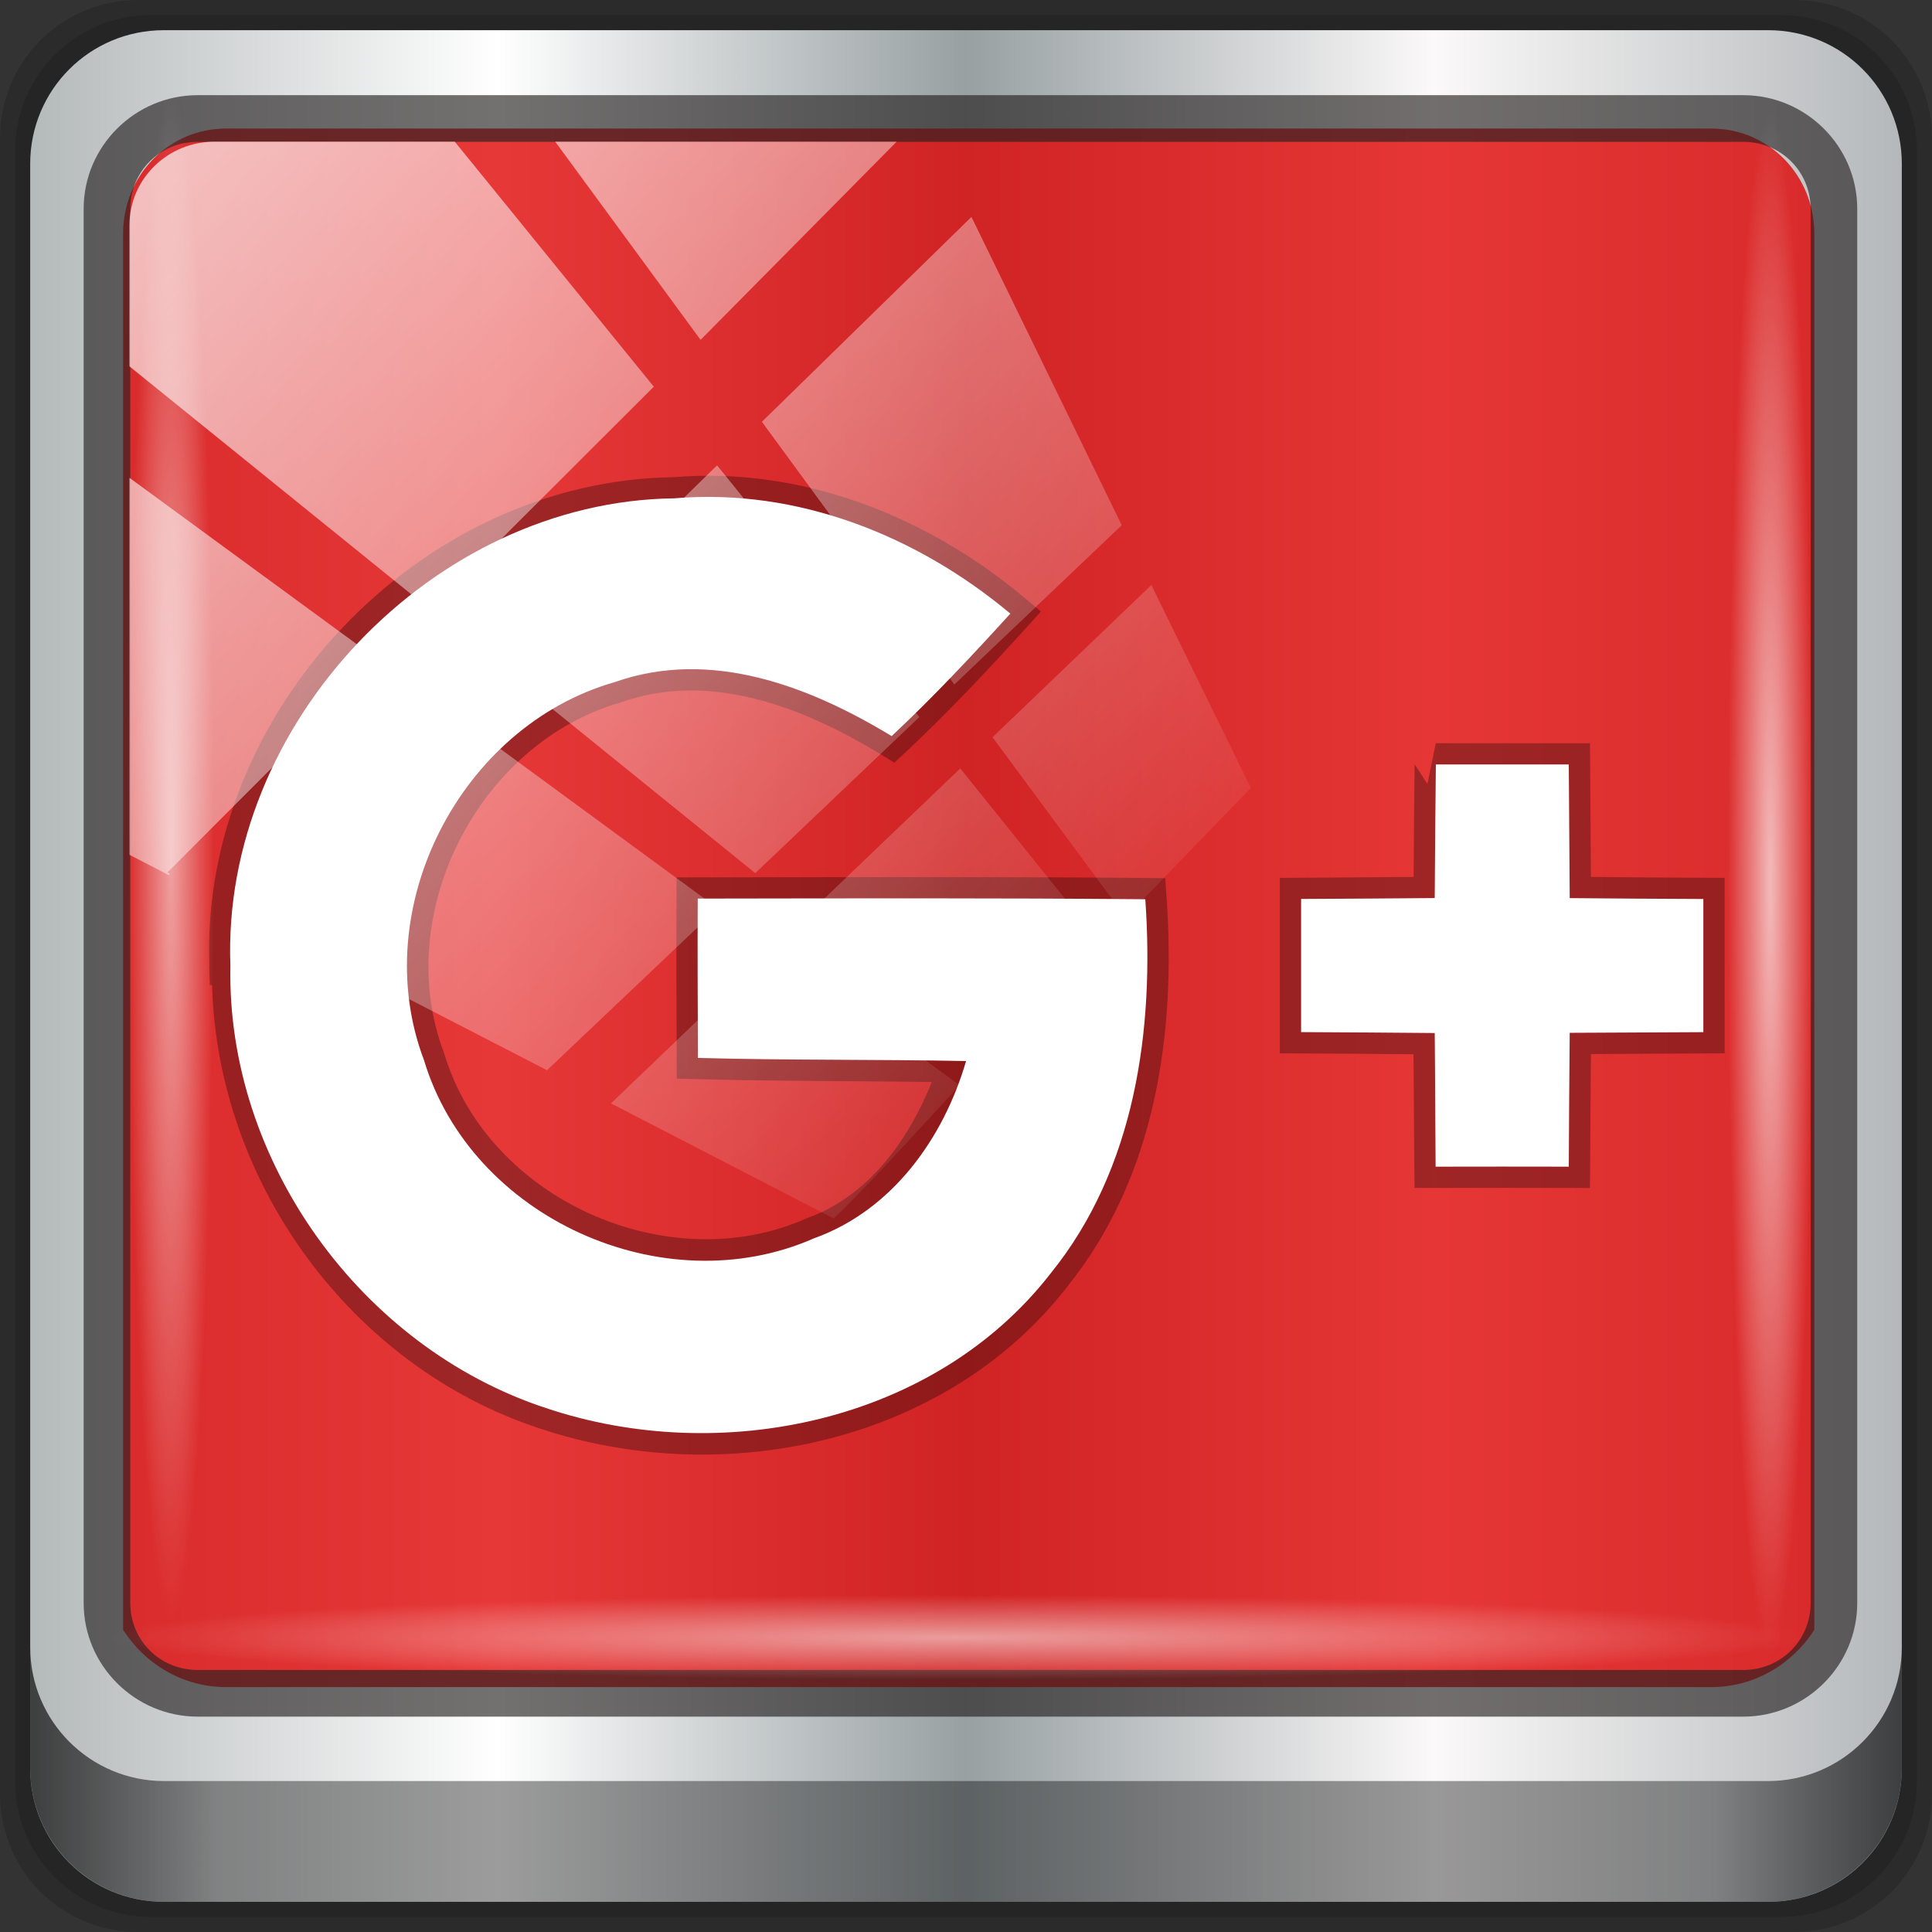 <?xml version="1.0" encoding="UTF-8" standalone="no"?>
<!-- Created with Inkscape (http://www.inkscape.org/) -->

<svg
   xmlns:dc="http://purl.org/dc/elements/1.1/"
   xmlns:cc="http://creativecommons.org/ns#"
   xmlns:rdf="http://www.w3.org/1999/02/22-rdf-syntax-ns#"
   xmlns:svg="http://www.w3.org/2000/svg"
   xmlns="http://www.w3.org/2000/svg"
   xmlns:xlink="http://www.w3.org/1999/xlink"
   xmlns:sodipodi="http://sodipodi.sourceforge.net/DTD/sodipodi-0.dtd"
   xmlns:inkscape="http://www.inkscape.org/namespaces/inkscape"
   width="96"
   height="96"
   viewBox="0 0 96 96"
   version="1.1"
   id="svg1072"
   inkscape:version="0.92.1 r15371"
   sodipodi:docname="google-plus.svg">
  <rect x="0" y="0" width="96" height="96" fill="#333333" stroke="none"/>
  <defs
     id="defs1066">
    <linearGradient
       y2="47"
       x2="90"
       y1="47"
       x1="6"
       gradientTransform="matrix(1.107,0,0,1.107,-4.994,-3.621)"
       gradientUnits="userSpaceOnUse"
       id="linearGradient4071"
       xlink:href="#linearGradient6139-0"
       inkscape:collect="always" />
    <linearGradient
       id="linearGradient6139-0">
      <stop
         style="stop-color:#b4b9ba;stop-opacity:1"
         offset="0"
         id="stop6141-2" />
      <stop
         id="stop6151-0"
         offset="0.25"
         style="stop-color:#ffffff;stop-opacity:1;" />
      <stop
         id="stop6147-1"
         offset="0.5"
         style="stop-color:#98a0a2;stop-opacity:1" />
      <stop
         style="stop-color:#fbf9f9;stop-opacity:1;"
         offset="0.75"
         id="stop6149-4" />
      <stop
         style="stop-color:#b4b8ba;stop-opacity:1"
         offset="1"
         id="stop6143-4" />
    </linearGradient>
    <linearGradient
       gradientUnits="userSpaceOnUse"
       y2="88.172"
       x2="94.5"
       y1="88.172"
       x1="1.5"
       id="linearGradient4129"
       xlink:href="#linearGradient3832-0-6-1-1"
       inkscape:collect="always"
       gradientTransform="translate(0.149,0.415)" />
    <linearGradient
       id="linearGradient3832-0-6-1-1">
      <stop
         id="stop3834-6-3-7-1"
         offset="0"
         style="stop-color:#000000;stop-opacity:1;" />
      <stop
         style="stop-color:#000000;stop-opacity:0.588;"
         offset="0.1"
         id="stop3872-2-4" />
      <stop
         id="stop3844-6-2-7-6"
         offset="0.9"
         style="stop-color:#000000;stop-opacity:0.588;" />
      <stop
         id="stop3836-5-0-2-9"
         offset="1"
         style="stop-color:#000000;stop-opacity:1;" />
    </linearGradient>
    <radialGradient
       r="43.199"
       fy="44.893"
       fx="13.948"
       cy="44.893"
       cx="13.948"
       gradientTransform="matrix(0.975,0,0,0.049,34.048,79.582)"
       gradientUnits="userSpaceOnUse"
       id="radialGradient7462"
       xlink:href="#linearGradient3737"
       inkscape:collect="always" />
    <linearGradient
       id="linearGradient3737">
      <stop
         id="stop3739"
         style="stop-color:#ffffff;stop-opacity:1"
         offset="0" />
      <stop
         id="stop3741"
         style="stop-color:#ffffff;stop-opacity:0"
         offset="1" />
    </linearGradient>
    <radialGradient
       r="43.199"
       fy="44.893"
       fx="13.948"
       cy="44.893"
       cx="13.948"
       gradientTransform="matrix(0.888,0,0,0.049,31.96,-90.317)"
       gradientUnits="userSpaceOnUse"
       id="radialGradient7464"
       xlink:href="#linearGradient3737"
       inkscape:collect="always" />
    <linearGradient
       y2="14.514"
       x2="50.528"
       y1="-28.642"
       x1="2.771"
       gradientUnits="userSpaceOnUse"
       id="linearGradient4767"
       xlink:href="#linearGradient3737"
       inkscape:collect="always" />
    <clipPath
       clipPathUnits="userSpaceOnUse"
       id="clipPath4156-4-1">
      <path
         style="opacity:0.6;fill:#ffffff;fill-opacity:1;stroke:none"
         d="m 27.046,-55.695 -14.214,13.321 h 0.061 l 15.653,21.771 10.231,-10.546 C 38.562,-32.302 27.468,-54.819 27.046,-55.695 Z M 9.647,-39.383 -5.241,-25.321 15.988,-7.806 26.372,-18.383 Z m 31.491,12.951 -9.741,9.714 8.945,12.458 7.781,-7.555 z m -49.84,4.379 -13.754,12.982 26.283,13.846 0.061,-0.062 -0.123,-0.062 L 13.599,-5.401 -8.702,-22.053 Z m 38.015,7.401 -9.803,9.775 11.579,9.559 7.628,-7.401 -8.669,-11.009 z m 20.187,5.674 -7.383,7.216 6.188,8.542 5.82,-6.137 z m -32.195,6.322 -9.557,9.498 13.662,7.185 7.934,-7.678 z m 23.312,2.374 -7.107,6.938 8.363,6.907 5.361,-5.674 -0.061,-0.092 -0.092,0.123 -6.464,-8.203 z m -8.73,8.542 -7.505,7.339 10.354,5.458 c 1.397,-1.321 5.675,-6.123 5.851,-6.322 z"
         id="path4158-0-8"
         inkscape:connector-curvature="0" />
    </clipPath>
    <radialGradient
       inkscape:collect="always"
       xlink:href="#linearGradient3737"
       id="radialGradient1072"
       gradientUnits="userSpaceOnUse"
       gradientTransform="matrix(0.881,0,0,0.049,30.696,-10.857)"
       cx="13.948"
       cy="44.893"
       fx="13.948"
       fy="44.893"
       r="43.199" />
  </defs>
  <sodipodi:namedview
     id="base"
     pagecolor="#ffffff"
     bordercolor="#666666"
     borderopacity="1.0"
     inkscape:pageopacity="0.0"
     inkscape:pageshadow="2"
     inkscape:zoom="2.21934"
     inkscape:cx="59.801905"
     inkscape:cy="61.299499"
     inkscape:document-units="px"
     inkscape:current-layer="g1015"
     showgrid="false"
     inkscape:showpageshadow="false"
     units="px"
     inkscape:lockguides="false"
     inkscape:window-width="1280"
     inkscape:window-height="972"
     inkscape:window-x="0"
     inkscape:window-y="26"
     inkscape:window-maximized="1" />
  <g
     inkscape:label="Livello 1"
     inkscape:groupmode="layer"
     id="layer1"
     transform="translate(0,-1026.52)">
    <g
       transform="translate(-85.537,1057.966)"
       style="display:inline"
       id="g2574">
      <g
         id="g1015"
         transform="translate(85.388,-31.861)">
        <path
           style="display:inline;opacity:0.15;fill:#000000;fill-opacity:1;fill-rule:nonzero;stroke:none"
           d="M 89.292,0.415 H 7.006 c -3.799,0 -6.857,3.058 -6.857,6.857 V 89.558 c 0,3.799 3.058,6.857 6.857,6.857 H 89.292 c 3.799,0 6.857,-3.058 6.857,-6.857 V 7.272 c 0,-3.799 -3.058,-6.857 -6.857,-6.857 z"
           id="path3288"
           inkscape:connector-curvature="0" />
        <path
           inkscape:connector-curvature="0"
           id="path4085"
           d="M 88.649,1.165 H 7.649 c -3.739,0 -6.75,3.01 -6.75,6.75 V 88.915 c 0,3.74 3.011,6.75 6.75,6.75 H 88.649 c 3.74,0 6.75,-3.01 6.75,-6.75 V 7.915 c 0,-3.739 -3.01,-6.75 -6.75,-6.75 z"
           style="display:inline;opacity:0.15;fill:#000000;fill-opacity:1;fill-rule:nonzero;stroke:none" />
        <path
           style="display:inline;fill:url(#linearGradient4071);fill-opacity:1;fill-rule:nonzero;stroke:none"
           d="M 88.006,1.915 H 8.292 c -3.68,0 -6.643,2.963 -6.643,6.643 V 88.272 c 0,3.68 2.963,6.643 6.643,6.643 H 88.006 c 3.68,0 6.643,-2.963 6.643,-6.643 V 8.558 c 0,-3.68 -2.963,-6.643 -6.643,-6.643 z"
           id="rect4251-1"
           inkscape:connector-curvature="0" />
        <path
           style="display:inline;opacity:0.779;fill:#e00000;fill-opacity:1;fill-rule:nonzero;stroke:none;stroke-width:1.035"
           d="m 11.39,6.802 c -2.856,0 -5.124,2.315 -5.124,5.23 v 21.674 7.323 40.373 c 1.097,1.704 2.969,2.844 5.124,2.844 h 4.099 65.589 4.099 c 2.155,0 4.027,-1.14 5.124,-2.844 V 41.029 33.706 12.033 c 0,-2.916 -2.268,-5.23 -5.124,-5.23 z"
           id="path3400-6"
           inkscape:connector-curvature="0"
           sodipodi:nodetypes="sscccsccscccsss" />
        <g
           style="display:inline"
           id="g1041"
           transform="matrix(2.554,0,0,2.554,733.976,-629.388)">
          <path
             inkscape:connector-curvature="0"
             id="svg_4"
             d="m -274.225,255.879 c -4.94,0.066 -9.203,4.564 -9.027,9.498 l -0.004,-0.004 c -1e-4,0.005 0.002,0.009 0.002,0.014 1.3e-4,0.003 -0.002,0.006 -0.002,0.01 l 0.014,0.363 0.045,0.004 c 0.1,3.844 2.709,7.418 6.363,8.619 3.545,1.191 7.884,0.313 10.27,-2.75 v -0.002 c 1.741,-2.151 2.118,-4.975 1.936,-7.57 l -0.027,-0.381 -0.381,-0.004 c -2.908,-0.026 -5.813,-0.016 -8.713,-0.012 h -0.412 l -0.002,0.41 c -0.005,1.037 -10e-5,2.069 0.004,3.104 l 0.002,0.402 0.4,0.01 c 1.529,0.042 3.048,0.035 4.562,0.055 -0.475,1.177 -1.254,2.23 -2.43,2.65 l -0.014,0.006 -0.014,0.006 c -2.69,1.185 -6.182,-0.39 -7.027,-3.209 l -0.004,-0.014 -0.006,-0.014 c -1.021,-2.701 0.683,-6.023 3.443,-6.809 l 0.012,-0.004 0.012,-0.004 c 1.69,-0.594 3.481,0.074 5.031,1.016 l 0.268,0.164 0.23,-0.215 c 0.822,-0.769 1.586,-1.586 2.332,-2.406 l 0.289,-0.32 -0.33,-0.275 c -1.879,-1.572 -4.305,-2.547 -6.822,-2.338 z m 0.021,0.824 h 0.016 0.016 c 2.113,-0.18 4.157,0.633 5.842,1.918 -0.569,0.618 -1.144,1.227 -1.746,1.803 -1.588,-0.914 -3.491,-1.622 -5.41,-0.951 -3.242,0.933 -5.171,4.697 -3.979,7.875 1.004,3.312 4.964,5.1 8.127,3.721 1.67,-0.602 2.741,-2.118 3.207,-3.715 l 0.15,-0.518 -0.541,-0.012 c -1.613,-0.033 -3.215,-0.022 -4.811,-0.057 -0.003,-0.76 -0.006,-1.519 -0.004,-2.277 2.618,-0.004 5.239,-0.007 7.857,0.014 0.11,2.355 -0.255,4.788 -1.729,6.607 l -0.002,0.004 -0.004,0.004 c -2.129,2.74 -6.122,3.565 -9.357,2.479 h -0.002 l -0.002,-0.002 c -3.418,-1.123 -5.928,-4.602 -5.854,-8.207 v -0.039 c -0.159,-4.439 3.781,-8.594 8.225,-8.646 z"
             style="color:#000000;font-style:normal;font-variant:normal;font-weight:normal;font-stretch:normal;font-size:medium;line-height:normal;font-family:sans-serif;font-variant-ligatures:normal;font-variant-position:normal;font-variant-caps:normal;font-variant-numeric:normal;font-variant-alternates:normal;font-feature-settings:normal;text-indent:0;text-align:start;text-decoration:none;text-decoration-line:none;text-decoration-style:solid;text-decoration-color:#000000;letter-spacing:normal;word-spacing:normal;text-transform:none;writing-mode:lr-tb;direction:ltr;text-orientation:mixed;dominant-baseline:auto;baseline-shift:baseline;text-anchor:start;white-space:normal;shape-padding:0;clip-rule:nonzero;display:inline;overflow:visible;visibility:visible;opacity:1;isolation:auto;mix-blend-mode:normal;color-interpolation:sRGB;color-interpolation-filters:linearRGB;solid-color:#000000;solid-opacity:1;vector-effect:none;fill:#000000;fill-opacity:0.312;fill-rule:nonzero;stroke:none;stroke-width:0.828;stroke-linecap:butt;stroke-linejoin:miter;stroke-miterlimit:4;stroke-dasharray:none;stroke-dashoffset:0;stroke-opacity:1;color-rendering:auto;image-rendering:auto;shape-rendering:auto;text-rendering:auto;enable-background:accumulate" />
          <path
             inkscape:connector-curvature="0"
             id="svg_5"
             d="m -259.391,261.055 -0.162,0.793 -0.25,-0.385 c -0.008,0.73 -0.015,1.462 -0.019,2.193 -0.731,0.006 -1.461,0.012 -2.191,0.016 l -0.412,0.002 v 3.414 l 0.412,0.002 c 0.729,0.003 1.46,0.009 2.189,0.016 0.006,0.728 0.009,1.456 0.016,2.191 l 0.004,0.41 h 0.41 c 0.862,0 1.727,-0.004 2.59,0 l 0.412,0.002 0.004,-0.412 c 0.004,-0.734 0.009,-1.464 0.016,-2.195 0.73,-0.004 1.461,-0.008 2.189,-0.012 l 0.412,-0.002 v -3.414 l -0.412,-0.002 c -0.729,-0.003 -1.46,-0.009 -2.189,-0.016 -0.005,-0.73 -0.012,-1.464 -0.016,-2.191 l -0.002,-0.41 h -0.412 c -0.865,-3.9e-4 -1.727,0 -2.588,0 z m 0.41,0.826 c 0.587,1e-5 1.176,-1.9e-4 1.766,0 0.005,0.73 0.011,1.461 0.016,2.189 l 0.002,0.408 0.408,0.004 c 0.729,0.007 1.46,0.01 2.189,0.014 v 1.768 c -0.729,0.004 -1.46,0.008 -2.188,0.012 l -0.408,0.002 -0.004,0.408 c -0.007,0.733 -0.012,1.462 -0.016,2.193 -0.591,-0.001 -1.18,-6.6e-4 -1.768,0 -0.005,-0.73 -0.008,-1.458 -0.016,-2.189 l -0.004,-0.406 -0.406,-0.004 c -0.729,-0.007 -1.46,-0.012 -2.189,-0.016 v -1.768 c 0.728,-0.004 1.456,-0.008 2.189,-0.016 l 0.408,-0.004 0.002,-0.406 c 0.004,-0.728 0.01,-1.459 0.018,-2.189 z"
             style="color:#000000;font-style:normal;font-variant:normal;font-weight:normal;font-stretch:normal;font-size:medium;line-height:normal;font-family:sans-serif;font-variant-ligatures:normal;font-variant-position:normal;font-variant-caps:normal;font-variant-numeric:normal;font-variant-alternates:normal;font-feature-settings:normal;text-indent:0;text-align:start;text-decoration:none;text-decoration-line:none;text-decoration-style:solid;text-decoration-color:#000000;letter-spacing:normal;word-spacing:normal;text-transform:none;writing-mode:lr-tb;direction:ltr;text-orientation:mixed;dominant-baseline:auto;baseline-shift:baseline;text-anchor:start;white-space:normal;shape-padding:0;clip-rule:nonzero;display:inline;overflow:visible;visibility:visible;opacity:1;isolation:auto;mix-blend-mode:normal;color-interpolation:sRGB;color-interpolation-filters:linearRGB;solid-color:#000000;solid-opacity:1;vector-effect:none;fill:#000000;fill-opacity:0.312;fill-rule:nonzero;stroke:none;stroke-width:0.828;stroke-linecap:butt;stroke-linejoin:miter;stroke-miterlimit:4;stroke-dasharray:none;stroke-dashoffset:0;stroke-opacity:1;color-rendering:auto;image-rendering:auto;shape-rendering:auto;text-rendering:auto;enable-background:accumulate" />
          <path
             style="fill:#ffffff;stroke-width:0.394"
             inkscape:connector-curvature="0"
             id="svg_7"
             d="m -282.842,265.381 c -0.178,-4.696 3.935,-9.035 8.635,-9.091 2.396,-0.204 4.726,0.726 6.539,2.243 -0.744,0.818 -1.5,1.626 -2.309,2.383 -1.596,-0.97 -3.518,-1.709 -5.383,-1.052 -3.009,0.857 -4.831,4.409 -3.717,7.352 0.922,3.074 4.661,4.761 7.591,3.47 1.517,-0.543 2.518,-1.943 2.957,-3.448 -1.739,-0.035 -3.478,-0.013 -5.217,-0.061 -0.004,-1.035 -0.009,-2.065 -0.004,-3.1 2.9,-0.004 5.804,-0.013 8.708,0.013 0.178,2.535 -0.196,5.248 -1.844,7.282 -2.257,2.904 -6.426,3.757 -9.817,2.617 -3.599,-1.182 -6.217,-4.809 -6.139,-8.608 z" />
          <path
             style="fill:#ffffff;stroke-width:0.394"
             inkscape:connector-curvature="0"
             id="svg_8"
             d="m -259.39,261.468 c 0.861,0 1.722,0 2.587,0 0.005,0.865 0.013,1.735 0.018,2.6 0.865,0.009 1.735,0.013 2.6,0.017 0,0.865 0,1.726 0,2.591 -0.865,0.004 -1.735,0.009 -2.6,0.013 -0.009,0.87 -0.013,1.735 -0.018,2.604 -0.865,-0.004 -1.731,0 -2.591,0 -0.008,-0.87 -0.008,-1.735 -0.017,-2.6 -0.865,-0.009 -1.735,-0.013 -2.6,-0.018 0,-0.865 0,-1.726 0,-2.591 0.865,-0.004 1.731,-0.009 2.6,-0.017 0.004,-0.865 0.013,-1.734 0.022,-2.6 z" />
        </g>
        <path
           inkscape:connector-curvature="0"
           id="path4989"
           d="m 9.974,5.144 c -3.117,0 -5.668,2.54 -5.668,5.646 v 69.278 c 0,3.106 2.551,5.646 5.668,5.646 H 86.766 c 3.117,0 5.668,-2.54 5.668,-5.646 V 10.79 c 0,-3.106 -2.551,-5.646 -5.668,-5.646 z m 0,2.319 H 86.766 c 1.888,0 3.352,1.48 3.352,3.327 v 69.278 c 0,1.846 -1.464,3.327 -3.352,3.327 H 9.974 c -1.888,0 -3.352,-1.48 -3.352,-3.327 V 10.79 c 0,-1.846 1.464,-3.327 3.352,-3.327 z"
           style="color:#000000;font-style:normal;font-variant:normal;font-weight:normal;font-stretch:normal;font-size:medium;line-height:normal;font-family:Sans;-inkscape-font-specification:Sans;text-indent:0;text-align:start;text-decoration:none;text-decoration-line:none;letter-spacing:normal;word-spacing:normal;text-transform:none;writing-mode:lr-tb;direction:ltr;baseline-shift:baseline;text-anchor:start;display:inline;overflow:visible;visibility:visible;fill:#241f1f;fill-opacity:0.633;stroke:none;stroke-width:2.376;marker:none;enable-background:accumulate" />
        <path
           inkscape:connector-curvature="0"
           style="display:inline;opacity:0.658;fill:url(#linearGradient4129);fill-opacity:1;fill-rule:nonzero;stroke:none"
           d="m 1.649,82.259 v 6 c 0,3.68 2.976,6.656 6.656,6.656 H 87.993 c 3.68,0 6.656,-2.976 6.656,-6.656 v -6 c 0,3.68 -2.976,6.656 -6.656,6.656 H 8.305 c -3.68,0 -6.656,-2.976 -6.656,-6.656 z"
           id="path4118" />
        <rect
           style="opacity:0.55;fill:url(#radialGradient7462);fill-opacity:1;stroke:none"
           id="rect4131"
           width="84.25"
           height="4.25"
           x="5.524"
           y="79.665"
           rx="0"
           ry="4.25" />
        <rect
           ry="4.25"
           rx="0"
           y="-90.234"
           x="5.975"
           height="4.25"
           width="76.75"
           id="rect4141"
           style="opacity:0.669;fill:url(#radialGradient7464);fill-opacity:1;stroke:none"
           transform="rotate(90)" />
        <g
           style="display:inline"
           id="g990"
           transform="matrix(2.417,0,0,2.417,698.919,-593.739)" />
        <rect
           transform="matrix(1.069,0,0,1.048,4.444,38.894)"
           style="opacity:0.7;fill:url(#linearGradient4767);fill-opacity:1;stroke:none"
           id="rect4146"
           width="75.966"
           height="69.024"
           x="2"
           y="-30"
           rx="3.957"
           ry="3.957"
           clip-path="url(#clipPath4156-4-1)" />
        <rect
           ry="4.25"
           rx="0"
           y="-10.774"
           x="4.918"
           height="4.25"
           width="76.139"
           id="rect1070"
           style="opacity:0.55;fill:url(#radialGradient1072);fill-opacity:1;stroke:none;stroke-width:0.951"
           transform="rotate(90)" />
      </g>
    </g>
  </g>
</svg>
